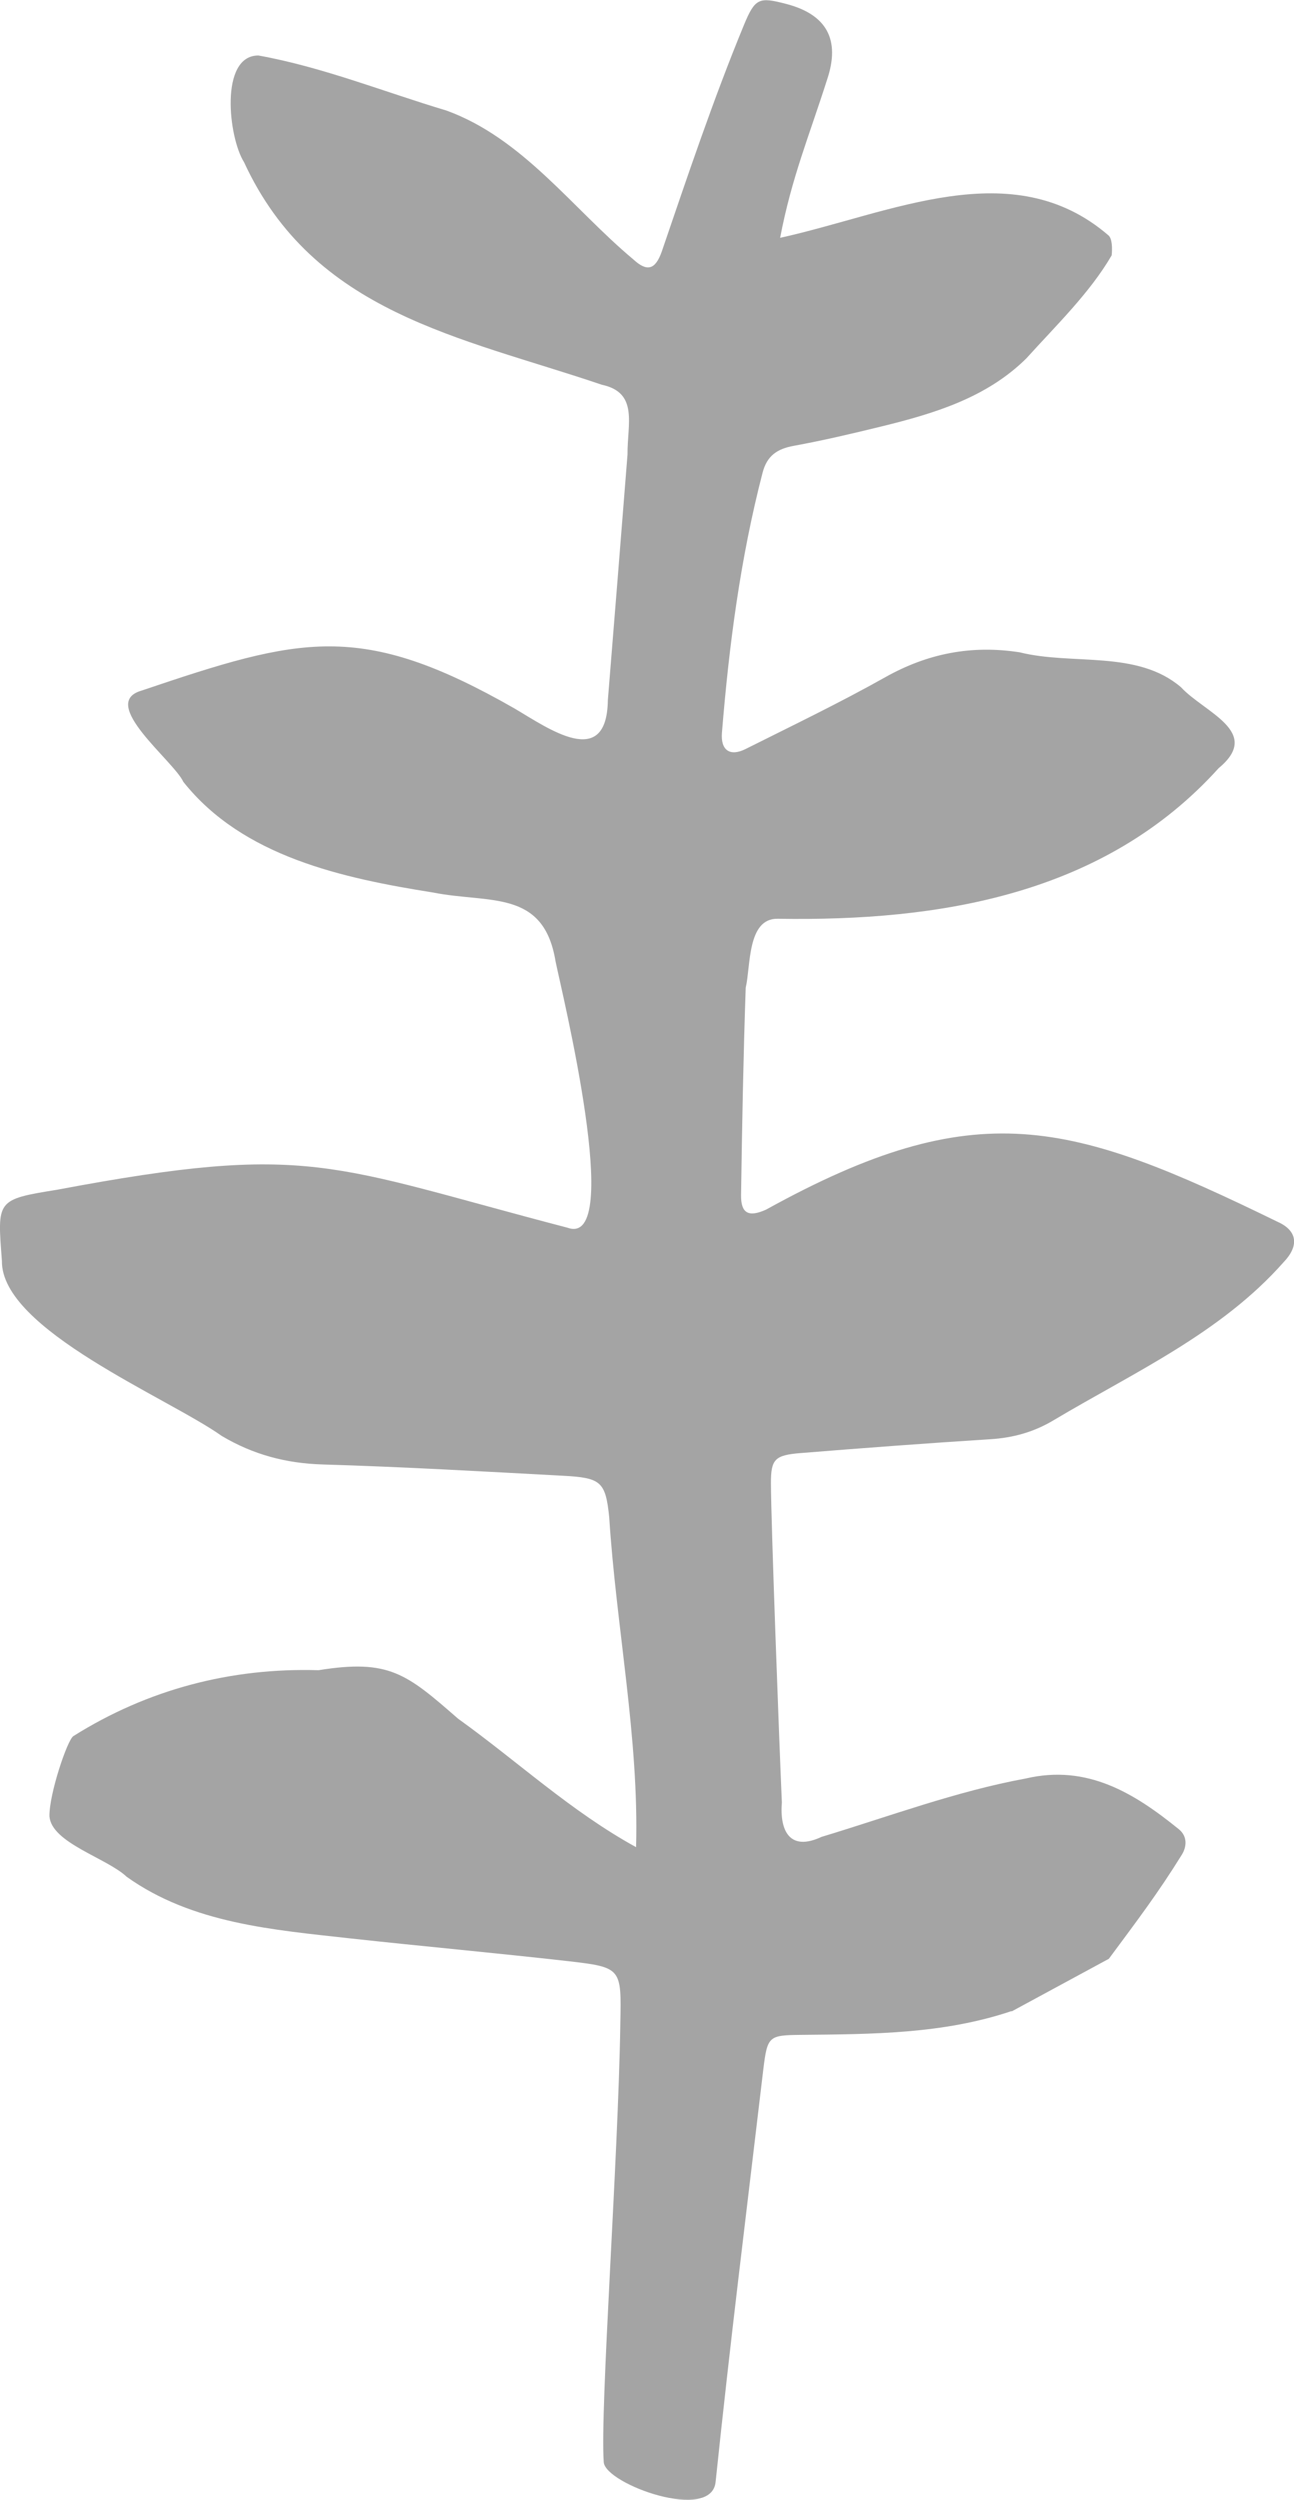 <?xml version="1.0" encoding="UTF-8"?>
<svg id="_レイヤー_2" data-name="レイヤー 2" xmlns="http://www.w3.org/2000/svg" viewBox="0 0 142.1 274.34">
  <defs>
    <style>
      .cls-1 {
        fill: #a4a4a4;
      }
    </style>
  </defs>
  <g id="parts">
    <path class="cls-1" d="M111.08,220.71c-7.52,2.53-15.31,2.53-23.1,2.61-3.57,.04-3.71,.12-4.16,3.81-1.78,15.06-3.66,30.12-5.23,45.2-.37,4.55-12.11,.3-12.29-2.11-.42-5.83,1.6-33.33,1.82-48.13,.12-6.1,.17-6.18-5.74-6.86-7.94-.9-15.91-1.62-23.86-2.49-8.5-.95-17.41-1.63-24.61-6.77-2.18-2.06-8.25-3.71-8.48-6.63-.05-2.4,1.96-8.39,2.63-8.81,8.15-5.12,17.29-7.52,26.92-7.23,7.75-1.25,9.67,.39,15.31,5.31,6.59,4.73,12.39,10.17,19.56,14.11,.33-11.99-2.18-24.15-2.95-36.21-.4-3.91-.91-4.33-5.05-4.55-8.8-.47-17.61-.98-26.42-1.24-4.02-.12-7.63-1.08-11.08-3.13C18.42,153.38,.1,145.91,.21,138.38c-.5-6.67-.66-6.73,6.06-7.81,27.85-5.23,29.86-2.66,56.06,4.17,6.27,2.26-.67-26.01-1.32-29.22-1.3-7.97-7.29-6.34-13.46-7.57-9.87-1.57-20.88-3.91-27.42-12.15-1.07-2.31-9.34-8.62-4.61-10,17.47-5.9,24.06-7.71,40.96,1.94,3.71,2.18,10.16,6.84,10.27-.89,.73-8.99,1.45-17.98,2.16-26.97-.03-3.35,1.23-6.78-2.8-7.65-15.58-5.27-31.66-7.85-39.31-24.43-1.71-2.68-2.72-11.72,1.58-11.71,7.06,1.27,13.78,3.99,20.64,6.04,8.41,3.05,13.85,10.76,20.53,16.34,1.5,1.38,2.4,1.15,3.11-.83,2.85-8.34,5.66-16.71,9.02-24.86,1.24-3.01,1.68-3.12,4.62-2.36q6.75,1.74,4.52,8.34c-1.96,6.16-3.89,10.74-5.15,17.34,12.17-2.68,25.48-9.34,36.03-.29,.45,.35,.45,1.47,.38,2.21-2.4,4.13-6.15,7.74-9.37,11.31-4.38,4.33-10.14,6.06-15.95,7.48-3.18,.78-6.38,1.53-9.6,2.12-1.82,.33-2.94,1.09-3.42,2.96-2.43,9.36-3.68,18.91-4.46,28.52-.16,1.94,.89,2.65,2.6,1.79,5.13-2.57,10.32-5.06,15.32-7.87,4.68-2.63,9.5-3.56,14.78-2.74,5.82,1.45,12.88-.29,17.71,3.83,2.56,2.78,8.97,4.89,4.14,8.88-12.53,13.88-30.59,16.83-48.43,16.53-3.37-.05-2.95,5.23-3.51,7.57-.26,7.58-.4,15.16-.51,22.74-.03,2.01,.81,2.49,2.75,1.61,23.14-12.78,33.43-9.75,56.19,1.35,2.18,.98,2.34,2.65,.64,4.42-6.89,7.8-16.45,12.1-25.23,17.33-2.18,1.31-4.45,1.94-6.97,2.1-6.96,.44-13.91,.96-20.85,1.52-2.82,.23-3.26,.67-3.25,3.33,.02,4.51,.89,27.85,1.2,35.01-.25,3.13,.87,5.41,4.36,3.78,7.45-2.25,14.77-5,22.44-6.41,6.73-1.57,11.89,1.6,16.78,5.56,.98,.79,.88,1.92,.36,2.78-2.6,4.2-4.91,7.24-8.03,11.45l-10.68,5.78Z"/>
  </g>
</svg>